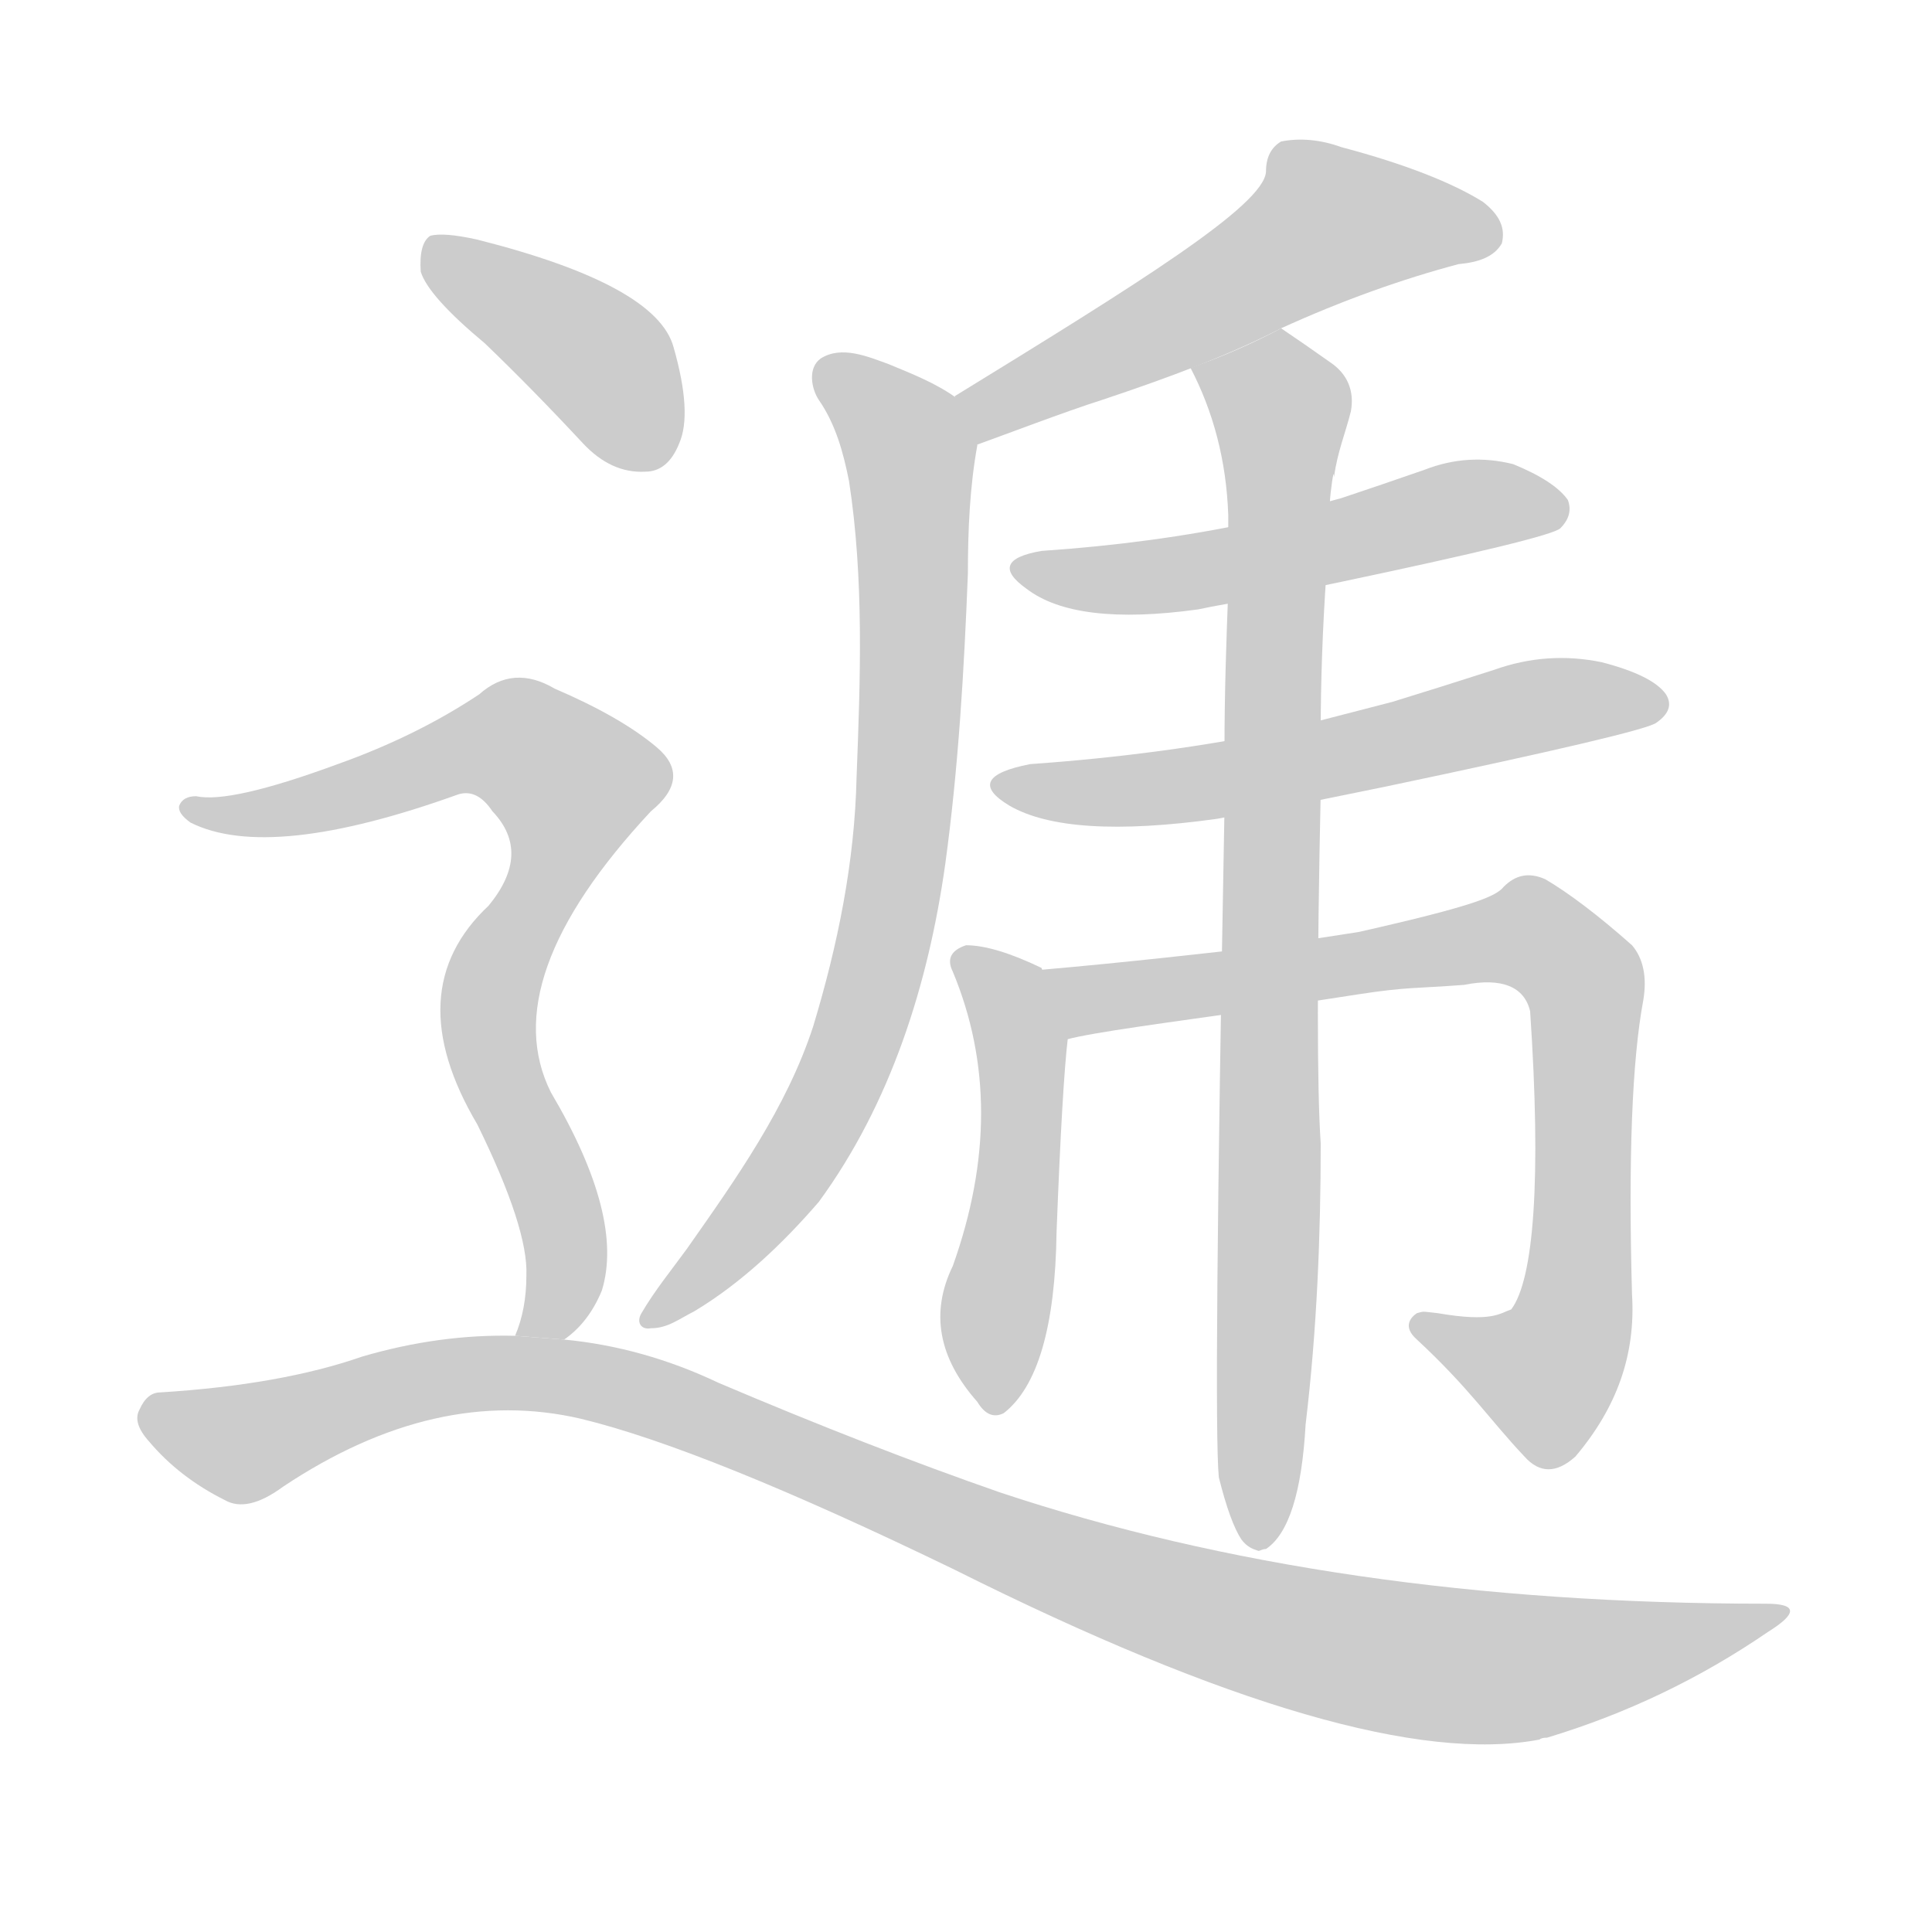 <!--
AnimCJK 2016-2018 Copyright Francois Mizessyn - https://github.com/parsimonhi/animCJK
Derived from:
    MakeMeAHanzi project - https://github.com/skishore/makemeahanzi
    Arphic PL KaitiM GB - https://apps.ubuntu.com/cat/applications/precise/fonts-arphic-gkai00mp/
    Arphic PL UKai - https://apps.ubuntu.com/cat/applications/fonts-arphic-ukai/
You can redistribute and/or modify this file under the terms of the Arphic Public License
as published by Arphic Technology Co., Ltd.
You should have received a copy of this license (the directory "APL") along with this file;
if not, see http://ftp.gnu.org/non-gnu/chinese-fonts-truetype/LICENSE.
-->
<svg id="z36883" class="acjk" version="1.1" viewBox="0 0 1024 1024" xmlns="http://www.w3.org/2000/svg" xmlns:xlink="http://www.w3.org/1999/xlink">
<style>
<![CDATA[
@keyframes z36883k {
	from {
		stroke:#ccc;
		stroke-dashoffset:3334;
	}
	1% {
		stroke:#c00;
		stroke-dashoffset:3334;
	}
	75% {
		stroke:#c00;
		stroke-dashoffset:0;
	}
	to {
		stroke:#000;
	}
}
#z36883 path[clip-path] {
	animation:z36883k 1s linear both;
	stroke-dasharray:3334;
	stroke-width:128;
	stroke-linecap:round;
	fill:none;
}
#z36883 path[clip-path="url(#z36883c1)"] {animation-delay:1s;}
#z36883 path[clip-path="url(#z36883c2)"] {animation-delay:2s;}
#z36883 path[clip-path="url(#z36883c3)"] {animation-delay:3s;}
#z36883 path[clip-path="url(#z36883c4)"] {animation-delay:4s;}
#z36883 path[clip-path="url(#z36883c5)"] {animation-delay:5s;}
#z36883 path[clip-path="url(#z36883c6)"] {animation-delay:6s;}
#z36883 path[clip-path="url(#z36883c7)"] {animation-delay:7s;}
#z36883 path[clip-path="url(#z36883c8)"] {animation-delay:8s;}
#z36883 path[clip-path="url(#z36883c9)"] {animation-delay:9s;}
#z36883 path[clip-path="url(#z36883c10)"] {animation-delay:10s;}
#z36883 path {fill:#ccc;}
]]>
</style>
<path id="z36883d1" d="M517 236L506 210C602 151 670 109 671 91C671 83 674 78 679 75C689 73 700 74 711 78C745 87 770 97 786 107C795 114 798 121 796 129C792 136 784 139 773 140C743 148 712 159 679 174C652 188 620 200 584 212C565 218 531 231 517 236 Z"/>
<path id="z36883d2" d="M345 704C340 705 337 701 340 696C347 684 356 673 364 662C390 625 417 587 431 544C444 501 453 457 454 412C456 360 458 307 450 255C447 240 443 225 434 212C430 206 428 195 435 190C446 183 460 189 471 193C483 198 496 203 507 211C511 219 515 227 518 236C514 258 513 281 513 304C511 355 508 407 501 458C492 522 472 585 434 637C415 659 393 680 368 695C360 699 354 704 345 704 Z"/>
<path id="z36883d3" d="M708 309Q822 285 827 280Q834 273 831 265Q824 255 802 246Q778 240 755 249Q732 257 711 264L663 277Q611 288 552 292Q523 297 544 312Q570 332 635 323Q649 320 664 318L708 309 Z"/>
<path id="z36883d4" d="M734 417Q872 388 878 383Q888 376 883 368Q876 358 849 351Q820 345 792 355Q764 364 738 372L680 387Q617 400 546 405Q510 412 535 427Q566 445 645 434Q661 431 680 428L734 417 Z"/>
<path id="z36883d5" d="M552 513Q527 501 512 501Q500 505 505 515Q535 587 505 671Q487 708 518 743Q524 753 532 749Q559 728 560 653Q563 575 566 550L552 513 Z"/>
<path id="z36883d6" d="M720 527C746 523 750 524 776 522C796 518 808 523 811 536C817 625 813 678 801 694C795 696 791 701 762 696C753 695 755 695 751 696C748 698 743 703 751 710C779 736 790 753 808 772C816 781 825 781 835 772C857 746 867 718 865 686C863 614 865 562 871 530C873 518 871 508 865 501C847 485 831 473 819 466C810 462 803 464 797 470C793 475 782 480 720 494L668 502C641 505 598 510 552 514L565 551C580 547 619 542 668 535 Z"/>
<path id="z36883d7" d="M667 822C664 821 661 820 658 816C654 810 650 799 646 783C644 763 645 645 649 429L649 397C649 367 650 339 651 313L651 273C650 244 643 218 631 195C648 189 664 182 679 174C679 174 679 174 679 174C685 178 698 187 705 192C714 198 718 207 716 218C713 230 709 239 707 253C707 246 705 263 705 264L703 304C701 333 700 361 700 388L700 420C698 514 698 576 700 606C700 655 698 705 692 755C690 791 683 813 671 821C669 821 668 822 667 822 Z"/>
<path id="z36883d8" d="M257 182Q282 206 309 235Q324 251 342 250Q354 250 360 235Q367 219 357 184Q348 151 253 127Q235 123 228 125Q222 129 223 144Q227 157 257 182 Z"/>
<path id="z36883d9" d="M299 710Q312 701 319 684Q331 645 292 579Q262 519 345 430Q367 412 348 396Q329 380 294 365Q272 352 254 368Q221 390 179 405Q122 426 104 422Q97 422 95 427Q94 431 101 436Q143 457 243 421Q253 418 261 430Q282 452 259 480Q211 525 253 596Q280 651 279 676Q279 694 273 708L299 710 Z"/>
<path id="z36883d10" d="M273 708Q233 707 192 719Q149 734 85 738Q78 738 74 747Q70 754 79 764Q95 783 119 795Q131 802 150 788Q231 734 308 752Q374 768 506 832Q722 940 816 922Q817 921 820 921Q883 902 937 865Q961 850 936 850Q707 850 530 791Q461 767 381 733Q341 714 299 710L273 708 Z"/>
<defs>
	<clipPath id="z36883c1"><use xlink:href="#z36883d1"/></clipPath>
	<clipPath id="z36883c2"><use xlink:href="#z36883d2"/></clipPath>
	<clipPath id="z36883c3"><use xlink:href="#z36883d3"/></clipPath>
	<clipPath id="z36883c4"><use xlink:href="#z36883d4"/></clipPath>
	<clipPath id="z36883c5"><use xlink:href="#z36883d5"/></clipPath>
	<clipPath id="z36883c6"><use xlink:href="#z36883d6"/></clipPath>
	<clipPath id="z36883c7"><use xlink:href="#z36883d7"/></clipPath>
	<clipPath id="z36883c8"><use xlink:href="#z36883d8"/></clipPath>
	<clipPath id="z36883c9"><use xlink:href="#z36883d9"/></clipPath>
	<clipPath id="z36883c10"><use xlink:href="#z36883d10"/></clipPath>
</defs>
<path pathLength="3333" clip-path="url(#z36883c1)" d="M791 122L700 116L511 218"/>
<path pathLength="3333" clip-path="url(#z36883c2)" d="M438 193L482 240L473 475L429 604L347 699"/>
<path pathLength="3333" clip-path="url(#z36883c3)" d="M543 299L828 268"/>
<path pathLength="3333" clip-path="url(#z36883c4)" d="M532 415L880 373"/>
<path pathLength="3333" clip-path="url(#z36883c5)" d="M511 508L542 564L528 740"/>
<path pathLength="3333" clip-path="url(#z36883c6)" d="M561 519L827 506L831 708L806 738L751 705"/>
<path pathLength="3333" clip-path="url(#z36883c7)" d="M639 197L680 223L666 817"/>
<path pathLength="3333" clip-path="url(#z36883c8)" d="M230 133L325 198L341 247"/>
<path pathLength="3333" clip-path="url(#z36883c9)" d="M105 429L261 391L310 420L260 523L300 666L280 703"/>
<path pathLength="3333" clip-path="url(#z36883c10)" d="M77 750L129 765L287 728L719 875L825 884L940 856"/>
</svg>